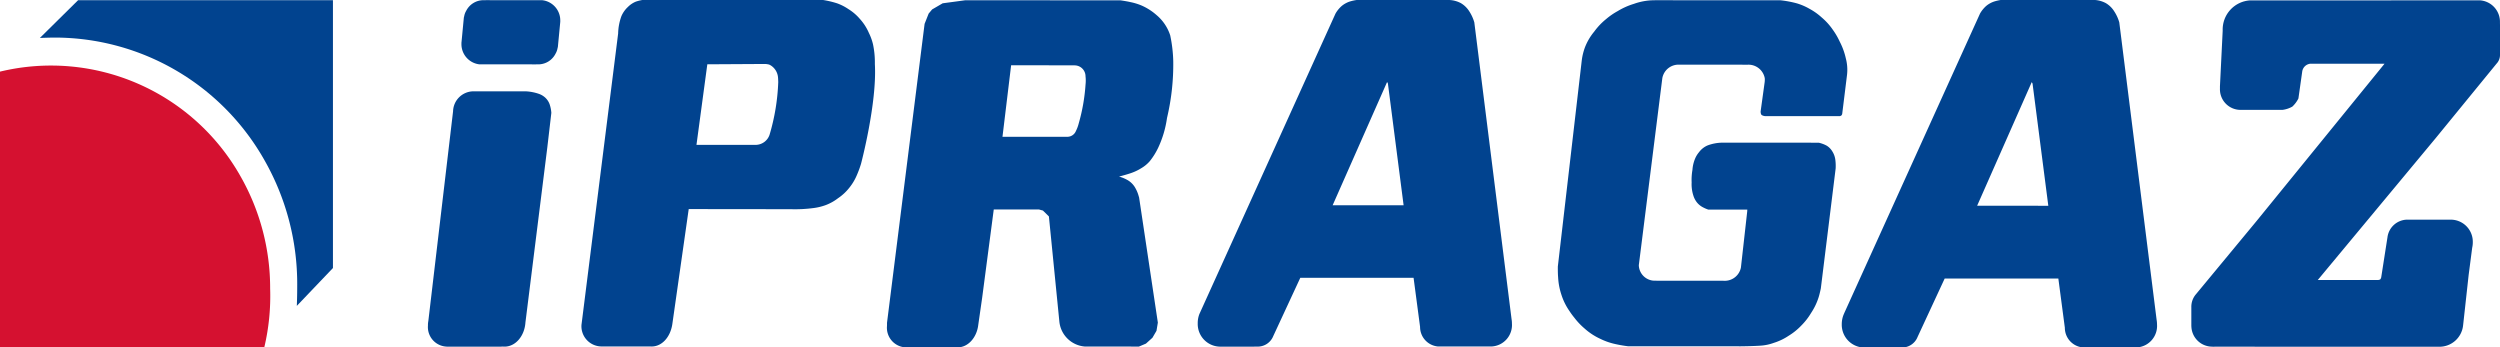 <svg id="Layer_1" data-name="Layer 1" xmlns="http://www.w3.org/2000/svg" width="13.548cm" height="1.882cm" viewBox="0 0 384.049 53.342">
  <g>
    <path d="M77.5,9.88l-3.327,0a18.024,18.024,0,0,0-.537,0,3.118,3.118,0,0,1-2.75-3.107l0-.2.024-.236.345-3.632.059-.241a2.394,2.394,0,0,1,.292-.783A2.976,2.976,0,0,1,74.239.025l.335,0c.117-.008.593-.008.709,0l4.2.006h3.3c.089-.006.177,0,.27,0s.178-.009.266,0a3.118,3.118,0,0,1,2.75,3.11l0,.2-.022.233L85.7,7.2l-.058.241a2.413,2.413,0,0,1-.292.786,2.973,2.973,0,0,1-2.622,1.656l-.34,0c-.115.008-.592.008-.711,0Zm5.332,4.552a2.862,2.862,0,0,1,.87.511,2.589,2.589,0,0,1,.745,1.112,5.24,5.24,0,0,1,.25,1.279l-.622,5.333L80.716,49.534c-.133,2.077-1.519,3.71-3.2,3.71-.1,0-.188,0-.28-.011-.433.031-.82.023-.82.023l-7.6-.006a2.953,2.953,0,0,1-.349-.017,3,3,0,0,1-2.725-3.222l0-.194a3.525,3.525,0,0,1,.059-.508l3.8-32.224a3.15,3.15,0,0,1,3.019-3.057l8.19,0A7.266,7.266,0,0,1,82.836,14.432Zm253.8,35.705v-2.95a2.953,2.953,0,0,1,.719-2l9.239-11.16L366.315,9.782l-11.368,0a1.407,1.407,0,0,0-1.282,1.215l-.582,4.12a4.313,4.313,0,0,1-.939,1.258,4.114,4.114,0,0,1-1.513.5H344.15a3.16,3.16,0,0,1-3.122-3.256l0-.371.421-8.555A4.484,4.484,0,0,1,345.658.056L381.015.05a3.31,3.31,0,0,1,3.027,3.416l.007.4,0,4.556a1.936,1.936,0,0,1-.532,1.356l-9.359,11.451-18.1,21.778,9.206,0a.7.7,0,0,0,.394-.1.749.749,0,0,0,.147-.328l.955-6.116a3.1,3.1,0,0,1,2.976-2.723l6.751,0a3.391,3.391,0,0,1,3.383,3.477,3.722,3.722,0,0,1-.093.837l-.545,4.188L378.4,49.8l-.035.3a3.659,3.659,0,0,1-3.584,3.165l-34.562-.011a2.62,2.62,0,0,1-.424-.005A3.2,3.2,0,0,1,336.64,50.137ZM128.6.508a7.92,7.92,0,0,1,1.754.9,7.363,7.363,0,0,1,1.707,1.459,7.815,7.815,0,0,1,1.417,2.187,8.289,8.289,0,0,1,.626,1.717,13.481,13.481,0,0,1,.293,3.048c.345,6.041-2.13,15.356-2.13,15.356a16.453,16.453,0,0,1-.709,1.889,7.972,7.972,0,0,1-1.042,1.718,7.6,7.6,0,0,1-1.794,1.676,7.283,7.283,0,0,1-1.83,1.027,8.53,8.53,0,0,1-1.92.472,21.789,21.789,0,0,1-3.507.176L105.8,32.115l-2.521,17.694c-.307,2.01-1.614,3.418-3.184,3.418l-.267-.011H92.312a3.1,3.1,0,0,1-2.985-3.32L94.958,5.145a8.333,8.333,0,0,1,.5-2.661,4.2,4.2,0,0,1,1-1.418,3.73,3.73,0,0,1,1.21-.814A6.354,6.354,0,0,1,99.584-.09l26.221,0A14.6,14.6,0,0,1,128.6.508ZM119.554,12.6a32.331,32.331,0,0,1-1.335,8.1,2.269,2.269,0,0,1-2,1.546l-.727,0h-8.5l1.666-12.372,8.922-.051a3.181,3.181,0,0,1,.382.051,1.007,1.007,0,0,1,.37.129,2.41,2.41,0,0,1,1.185,1.869C119.537,12.066,119.546,12.4,119.554,12.6ZM268.509,9.936,257.957,9.93a2.522,2.522,0,0,0-2.592,2.08l-3.612,28.733a2.456,2.456,0,0,0,2.2,2.363l.719.017h9.945l.233.008a2.53,2.53,0,0,0,2.589-2.032l.965-8.6.017-.3-5.985,0a5.461,5.461,0,0,1-.952-.424,2.84,2.84,0,0,1-.955-.895,3.3,3.3,0,0,1-.414-.9,5.594,5.594,0,0,1-.245-1.962,8.821,8.821,0,0,1,.122-1.92,5.461,5.461,0,0,1,.414-1.749,3.8,3.8,0,0,1,.537-.9l.167-.21a3.259,3.259,0,0,1,1.2-.9,6.714,6.714,0,0,1,2.322-.427l14.753.006a4.633,4.633,0,0,1,1.243.463,2.6,2.6,0,0,1,.869.9,3.126,3.126,0,0,1,.454,1.322,7.477,7.477,0,0,1,.04,1.28l-2.277,18.429s-.169.817-.329,1.325a9.453,9.453,0,0,1-1.162,2.43,9.863,9.863,0,0,1-1.533,1.965,9.453,9.453,0,0,1-1.906,1.535,8.838,8.838,0,0,1-2.322,1.109,7.211,7.211,0,0,1-2.072.424c-1.2.081-2.984.095-2.984.095l-17.317-.008a19.874,19.874,0,0,1-2.156-.385,10.049,10.049,0,0,1-2.117-.766,9.529,9.529,0,0,1-2.4-1.58,10.627,10.627,0,0,1-1.575-1.665,11.311,11.311,0,0,1-.747-1.021,9.357,9.357,0,0,1-1.252-2.563,10.086,10.086,0,0,1-.486-2.644c-.056-.628-.042-1.622-.042-1.622L242.99,9.273a8.96,8.96,0,0,1,.5-2.032,8.687,8.687,0,0,1,1.412-2.388,10.109,10.109,0,0,1,1.821-1.92A10.685,10.685,0,0,1,248.512,1.7,10.878,10.878,0,0,1,251,.587a9.537,9.537,0,0,1,2.414-.523c.427-.036,1.095-.033,1.095-.033l18.573.008.421,0a16.172,16.172,0,0,1,2.486.46,9.019,9.019,0,0,1,1.988.851,9.4,9.4,0,0,1,1.867,1.325A9.489,9.489,0,0,1,281.58,4.6a10.673,10.673,0,0,1,1.038,1.791,10.575,10.575,0,0,1,.935,2.565,6.806,6.806,0,0,1,.185,2.555L283,17.478a.6.6,0,0,1-.11.238.779.779,0,0,1-.238.121l-11.494,0s-.458-.039-.6-.253a1.023,1.023,0,0,1-.089-.488l.615-4.46a3.274,3.274,0,0,0,.025-.368,1.268,1.268,0,0,0-.031-.373A2.539,2.539,0,0,0,268.509,9.936Zm-101.75,1.782a5.867,5.867,0,0,1,0,1.286,28.43,28.43,0,0,1-1.05,5.97,5.647,5.647,0,0,1-.428,1.15,1.42,1.42,0,0,1-1.318.887l-.165,0H154l1.328-10.988,9.651.008.195.011A1.682,1.682,0,0,1,166.759,11.718ZM173.675.323a8.8,8.8,0,0,1,1.747.544,8.717,8.717,0,0,1,2.251,1.451,6.788,6.788,0,0,1,2.095,3.113,21.516,21.516,0,0,1,.466,3.971,35.715,35.715,0,0,1-.958,8.716,15.952,15.952,0,0,1-1.336,4.53,10.423,10.423,0,0,1-1.3,2.094,5.158,5.158,0,0,1-1.332,1.1,7.538,7.538,0,0,1-1.65.772c-.648.222-1.753.509-1.753.509a5.389,5.389,0,0,1,1.373.575,3.188,3.188,0,0,1,1.158,1.226,5.205,5.205,0,0,1,.434,1.016l.119.4,2.88,19.215-.209,1.258-.623,1.069-1,.9-1.078.455-8.035-.008h-.274a4.266,4.266,0,0,1-3.91-3.815l-1.609-16.17-.914-.9-.623-.171h-6.933l-1.787,13.6-.589,4.1c-.218,1.97-1.56,3.486-3.183,3.486a2.625,2.625,0,0,1-.3-.017H139.2l-.209.008a3.014,3.014,0,0,1-2.736-3.227l.007-.236,0-.306,5.773-45.916.623-1.58.536-.64,1.62-.943,3.488-.469L172.141.05S173.086.182,173.675.323Zm10.6,47.861.106-.236L205.154,2.094A4.538,4.538,0,0,1,206.13.9,3.817,3.817,0,0,1,207.421.21,7.126,7.126,0,0,1,208.379,0l14.329,0A4.213,4.213,0,0,1,224.4.468a3.808,3.808,0,0,1,1.291,1.241,6.283,6.283,0,0,1,.793,1.726l5.721,45.58a4.025,4.025,0,0,1,.059.693,3.3,3.3,0,0,1-3.034,3.508,2.58,2.58,0,0,1-.305,0l-7.849,0a2.063,2.063,0,0,1-.236,0,3.012,3.012,0,0,1-2.688-3l-1-7.547h-17.4l-4.155,8.957a2.568,2.568,0,0,1-2.5,1.613l-.567.009-4.627,0h-.522a3.48,3.48,0,0,1-3.386-3.587A3.787,3.787,0,0,1,184.271,48.184Zm31.346-16.659-10.9,0,8.364-18.932.123.214Zm67.6,16.791.1-.236L304.168,2.085a4.6,4.6,0,0,1,.98-1.2A3.773,3.773,0,0,1,306.439.2a7.233,7.233,0,0,1,.962-.213l14.369.005a4.2,4.2,0,0,1,1.694.466,3.78,3.78,0,0,1,1.3,1.246,6.187,6.187,0,0,1,.8,1.732l5.738,45.714a4.175,4.175,0,0,1,.059.694,3.308,3.308,0,0,1-3.043,3.519,2.782,2.782,0,0,1-.306-.017l-7.874,0-.237.014a3.03,3.03,0,0,1-2.7-3.014l-1-7.567H298.743l-4.167,8.982a2.574,2.574,0,0,1-2.514,1.619l-.567.006h-5.163a3.5,3.5,0,0,1-3.4-3.6A3.861,3.861,0,0,1,283.22,48.316Zm31.44-16.709L303.727,31.6l8.389-18.99.122.216Z" fill="#01438f" fill-rule="evenodd"/>
    <path d="M40.591,53.39H0V11A33.411,33.411,0,0,1,36.976,27.13,34.679,34.679,0,0,1,41.5,44.335,34.214,34.214,0,0,1,40.591,53.39Z" fill="#d51130" fill-rule="evenodd"/>
    <path d="M8.434,5.768A37.025,37.025,0,0,1,40.653,24.652a38.373,38.373,0,0,1,5.005,19.035c0,1.117-.013,2.217-.061,3.3l5.55-5.816V.025H12l-5.872,5.8S7.659,5.768,8.434,5.768Z" fill="#01438f" fill-rule="evenodd"/>
  </g>
</svg>
